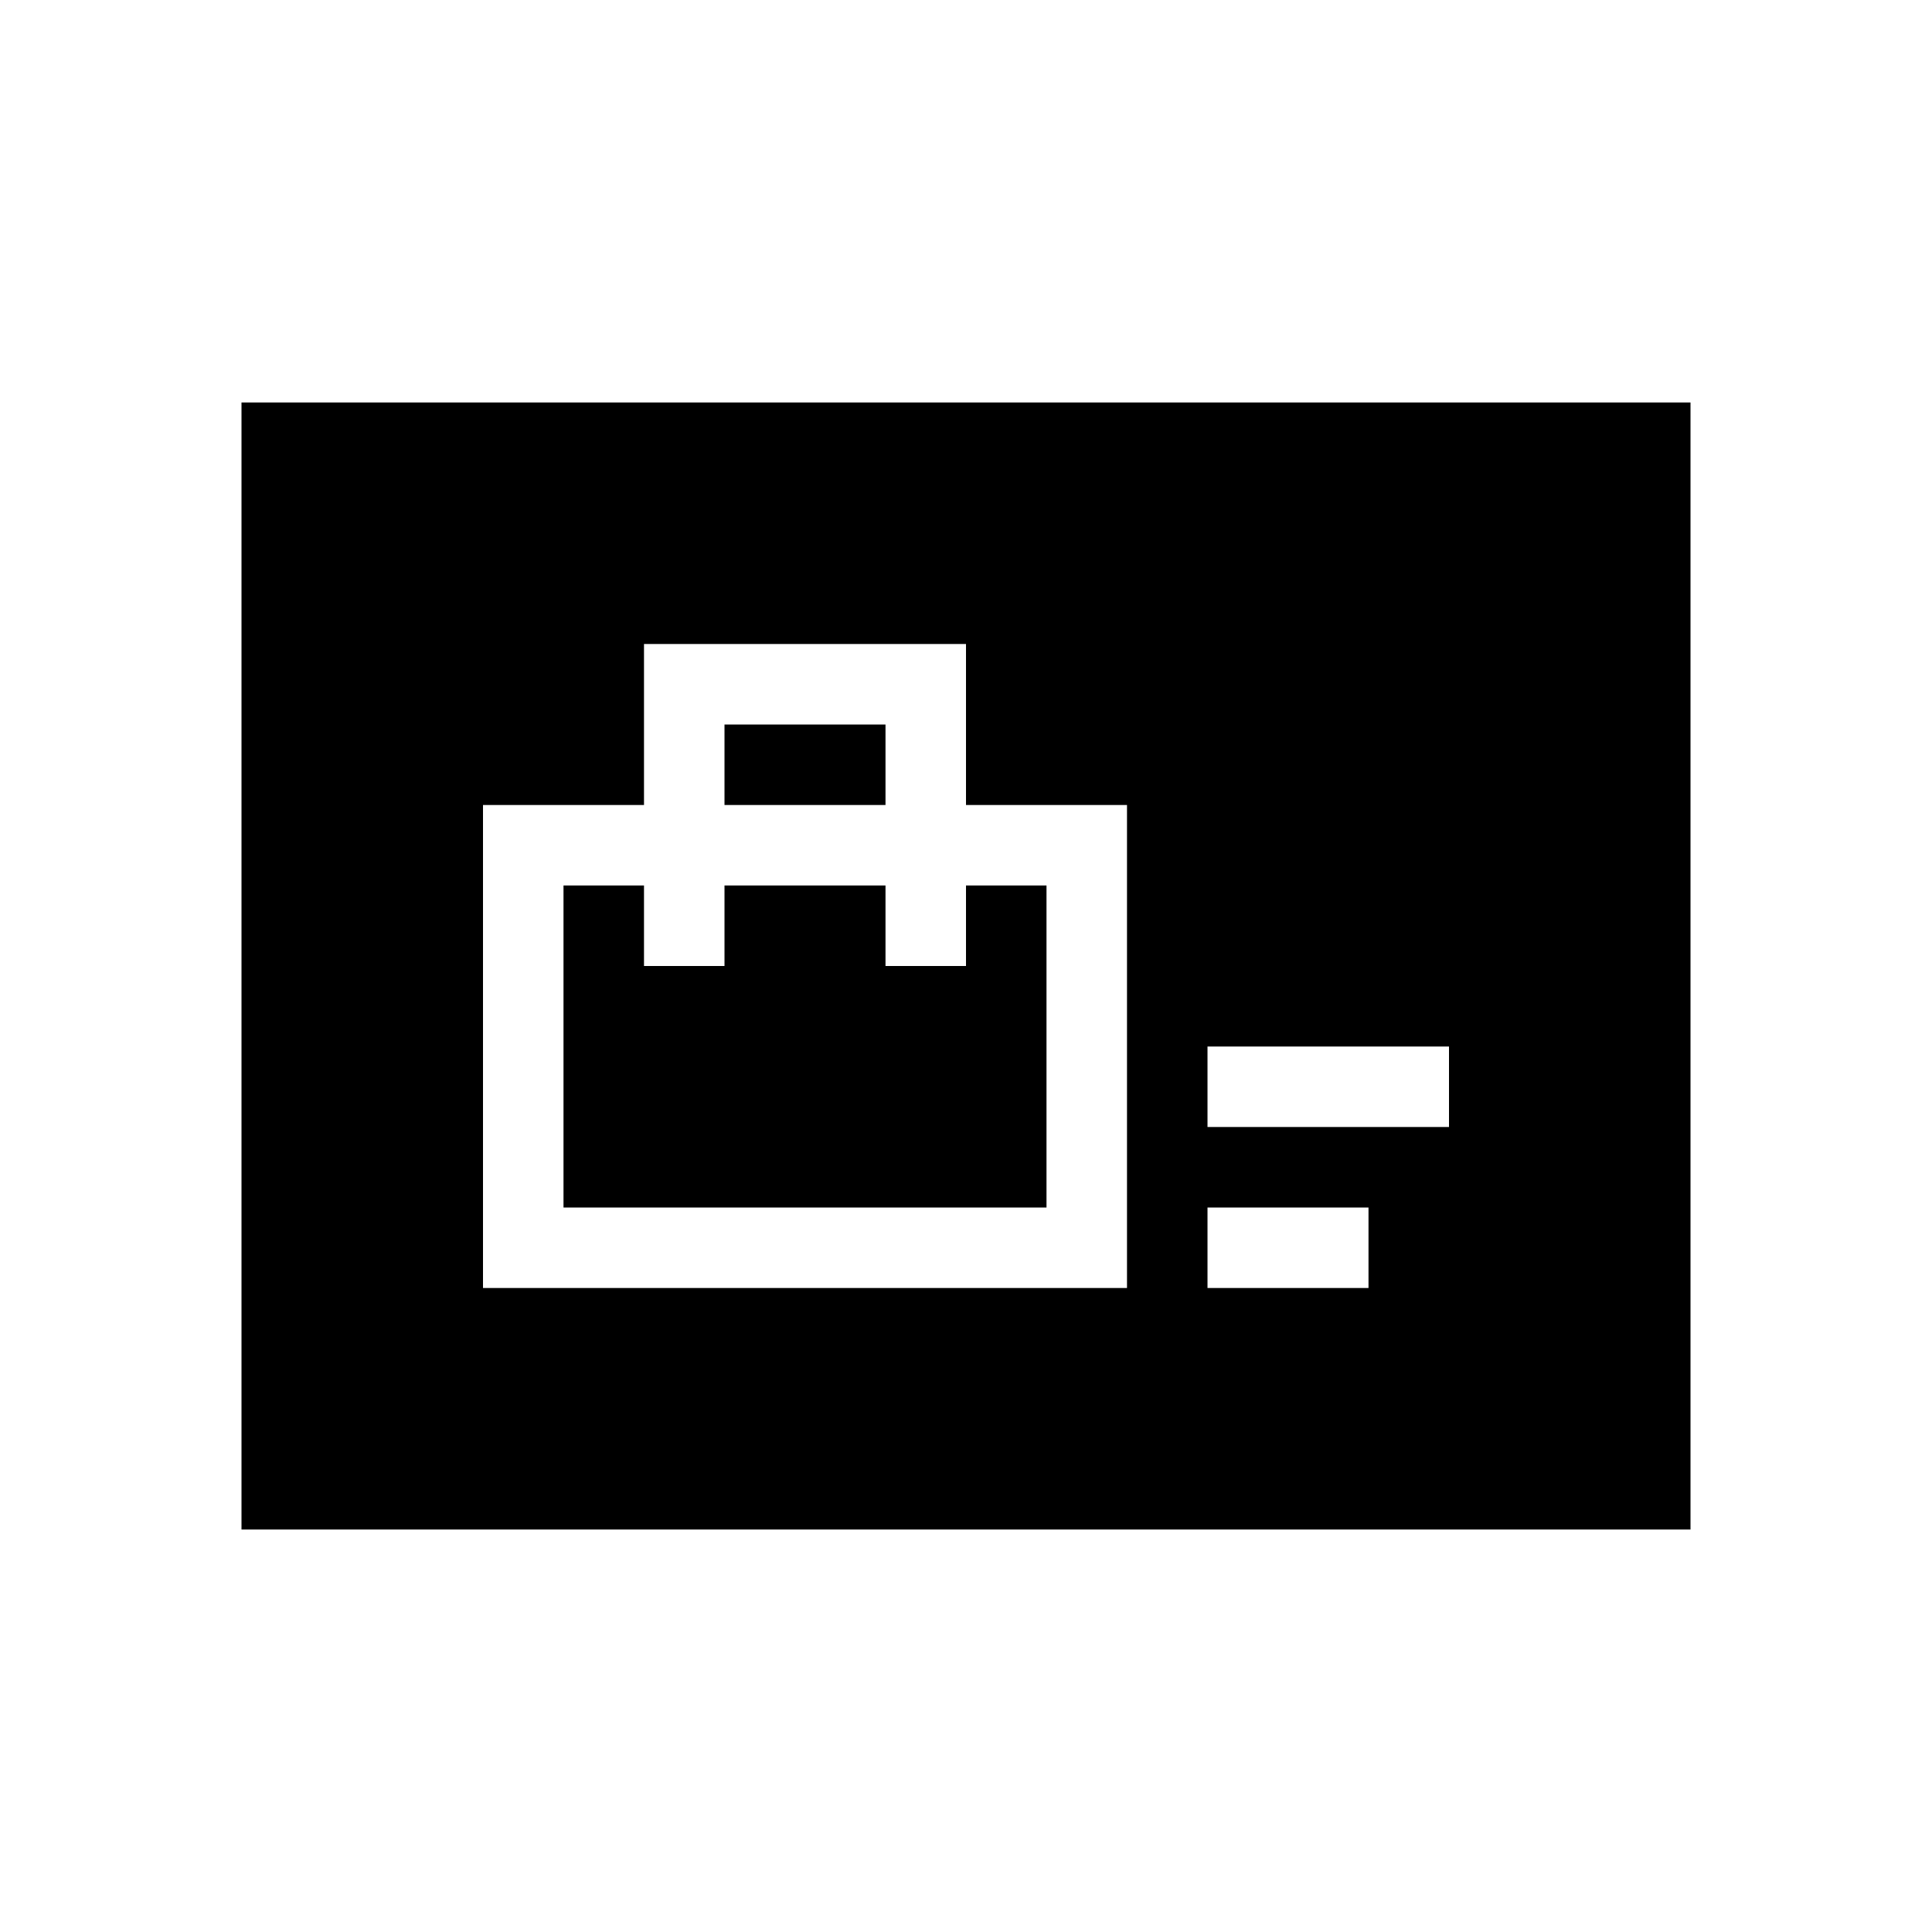 <svg id="Layer_1" data-name="Layer 1" xmlns="http://www.w3.org/2000/svg" viewBox="0 0 24 24"><title>Card Travel</title><path d="M12,11h1v4H7V11H8v1H9V11h2v1h1ZM11,9H9v1h2ZM21,19H3V5H21Zm-7-9H12V8H8v2H6v6h8Zm3,5H15v1h2Zm1-2H15v1h3Z"/></svg>